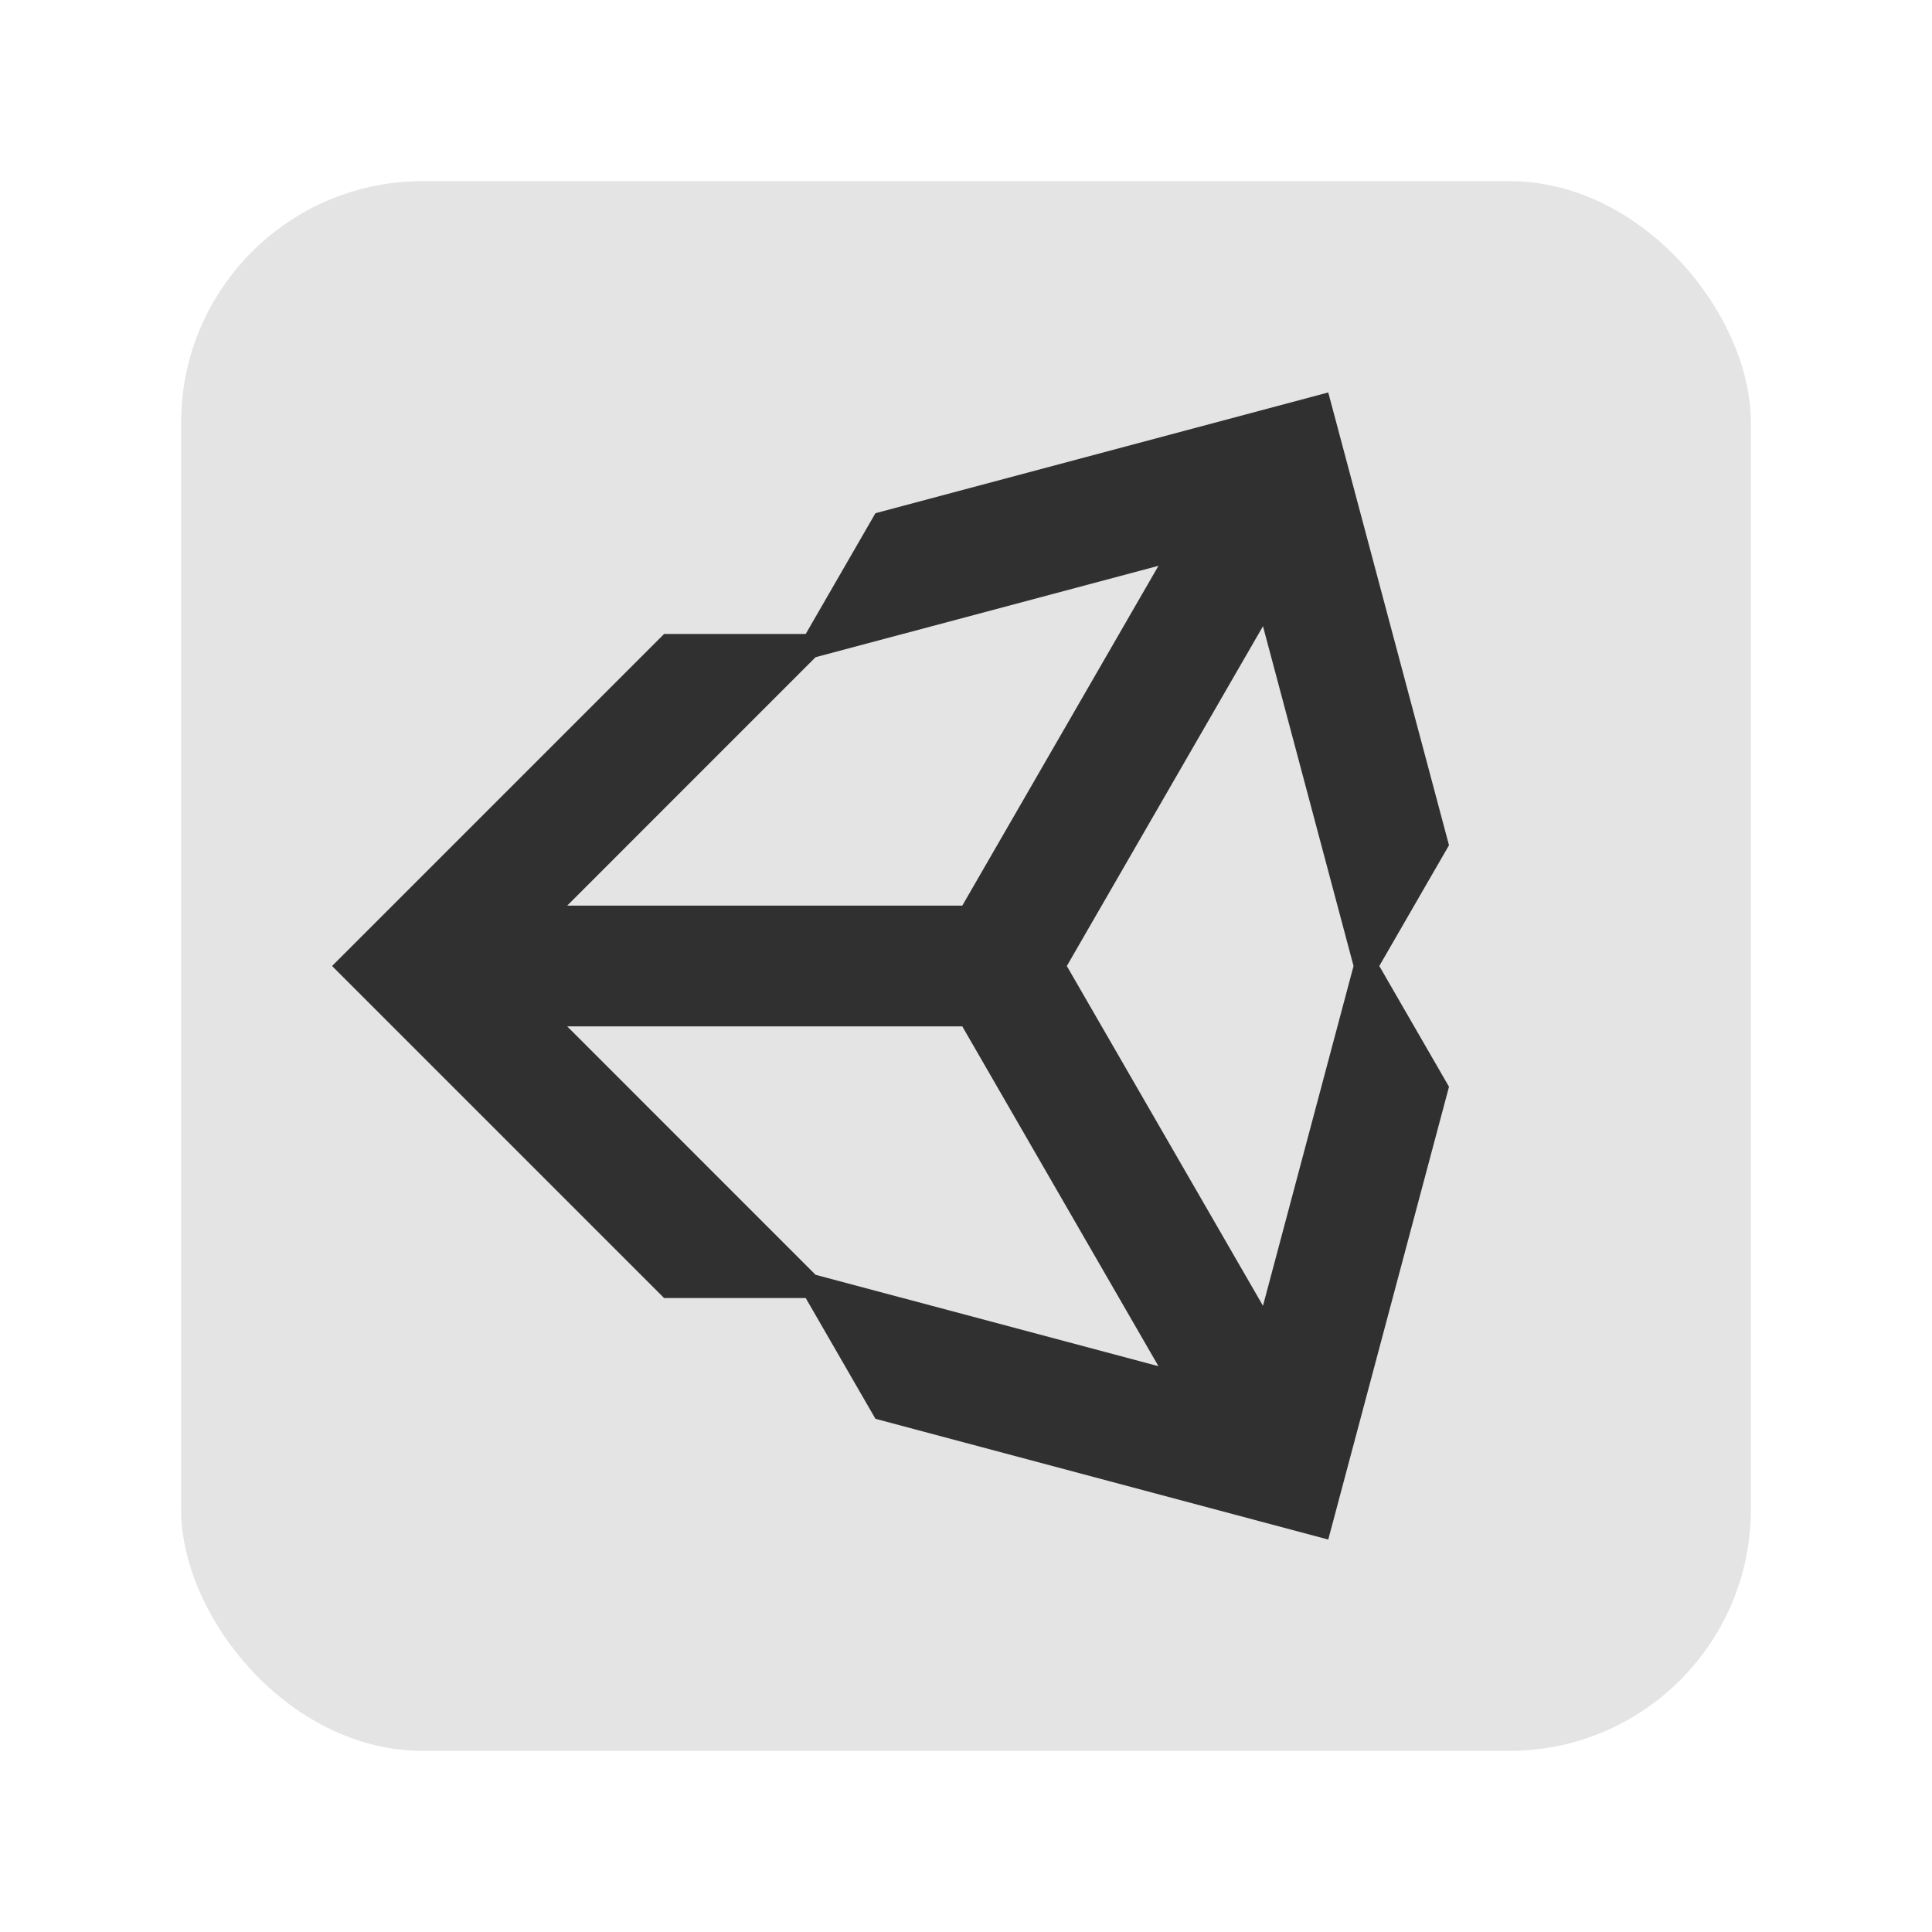 <svg xmlns="http://www.w3.org/2000/svg" width="64" height="64"><rect width="52" height="52" x="6" y="6" fill="#e4e4e4" rx="8" ry="8"/><path fill="#303030" d="m44 13-15 4-2.309 4H22L11 32l11 11h4.691L29 47l15 4 4-15-2.309-4L48 28zm-5.625 5.744L31.877 30H18.789l8.227-8.229zm3.463 2 3 11.256-3 11.256L35.34 32zM18.789 34h13.088l6.498 11.256-11.359-3.027z"/></svg>